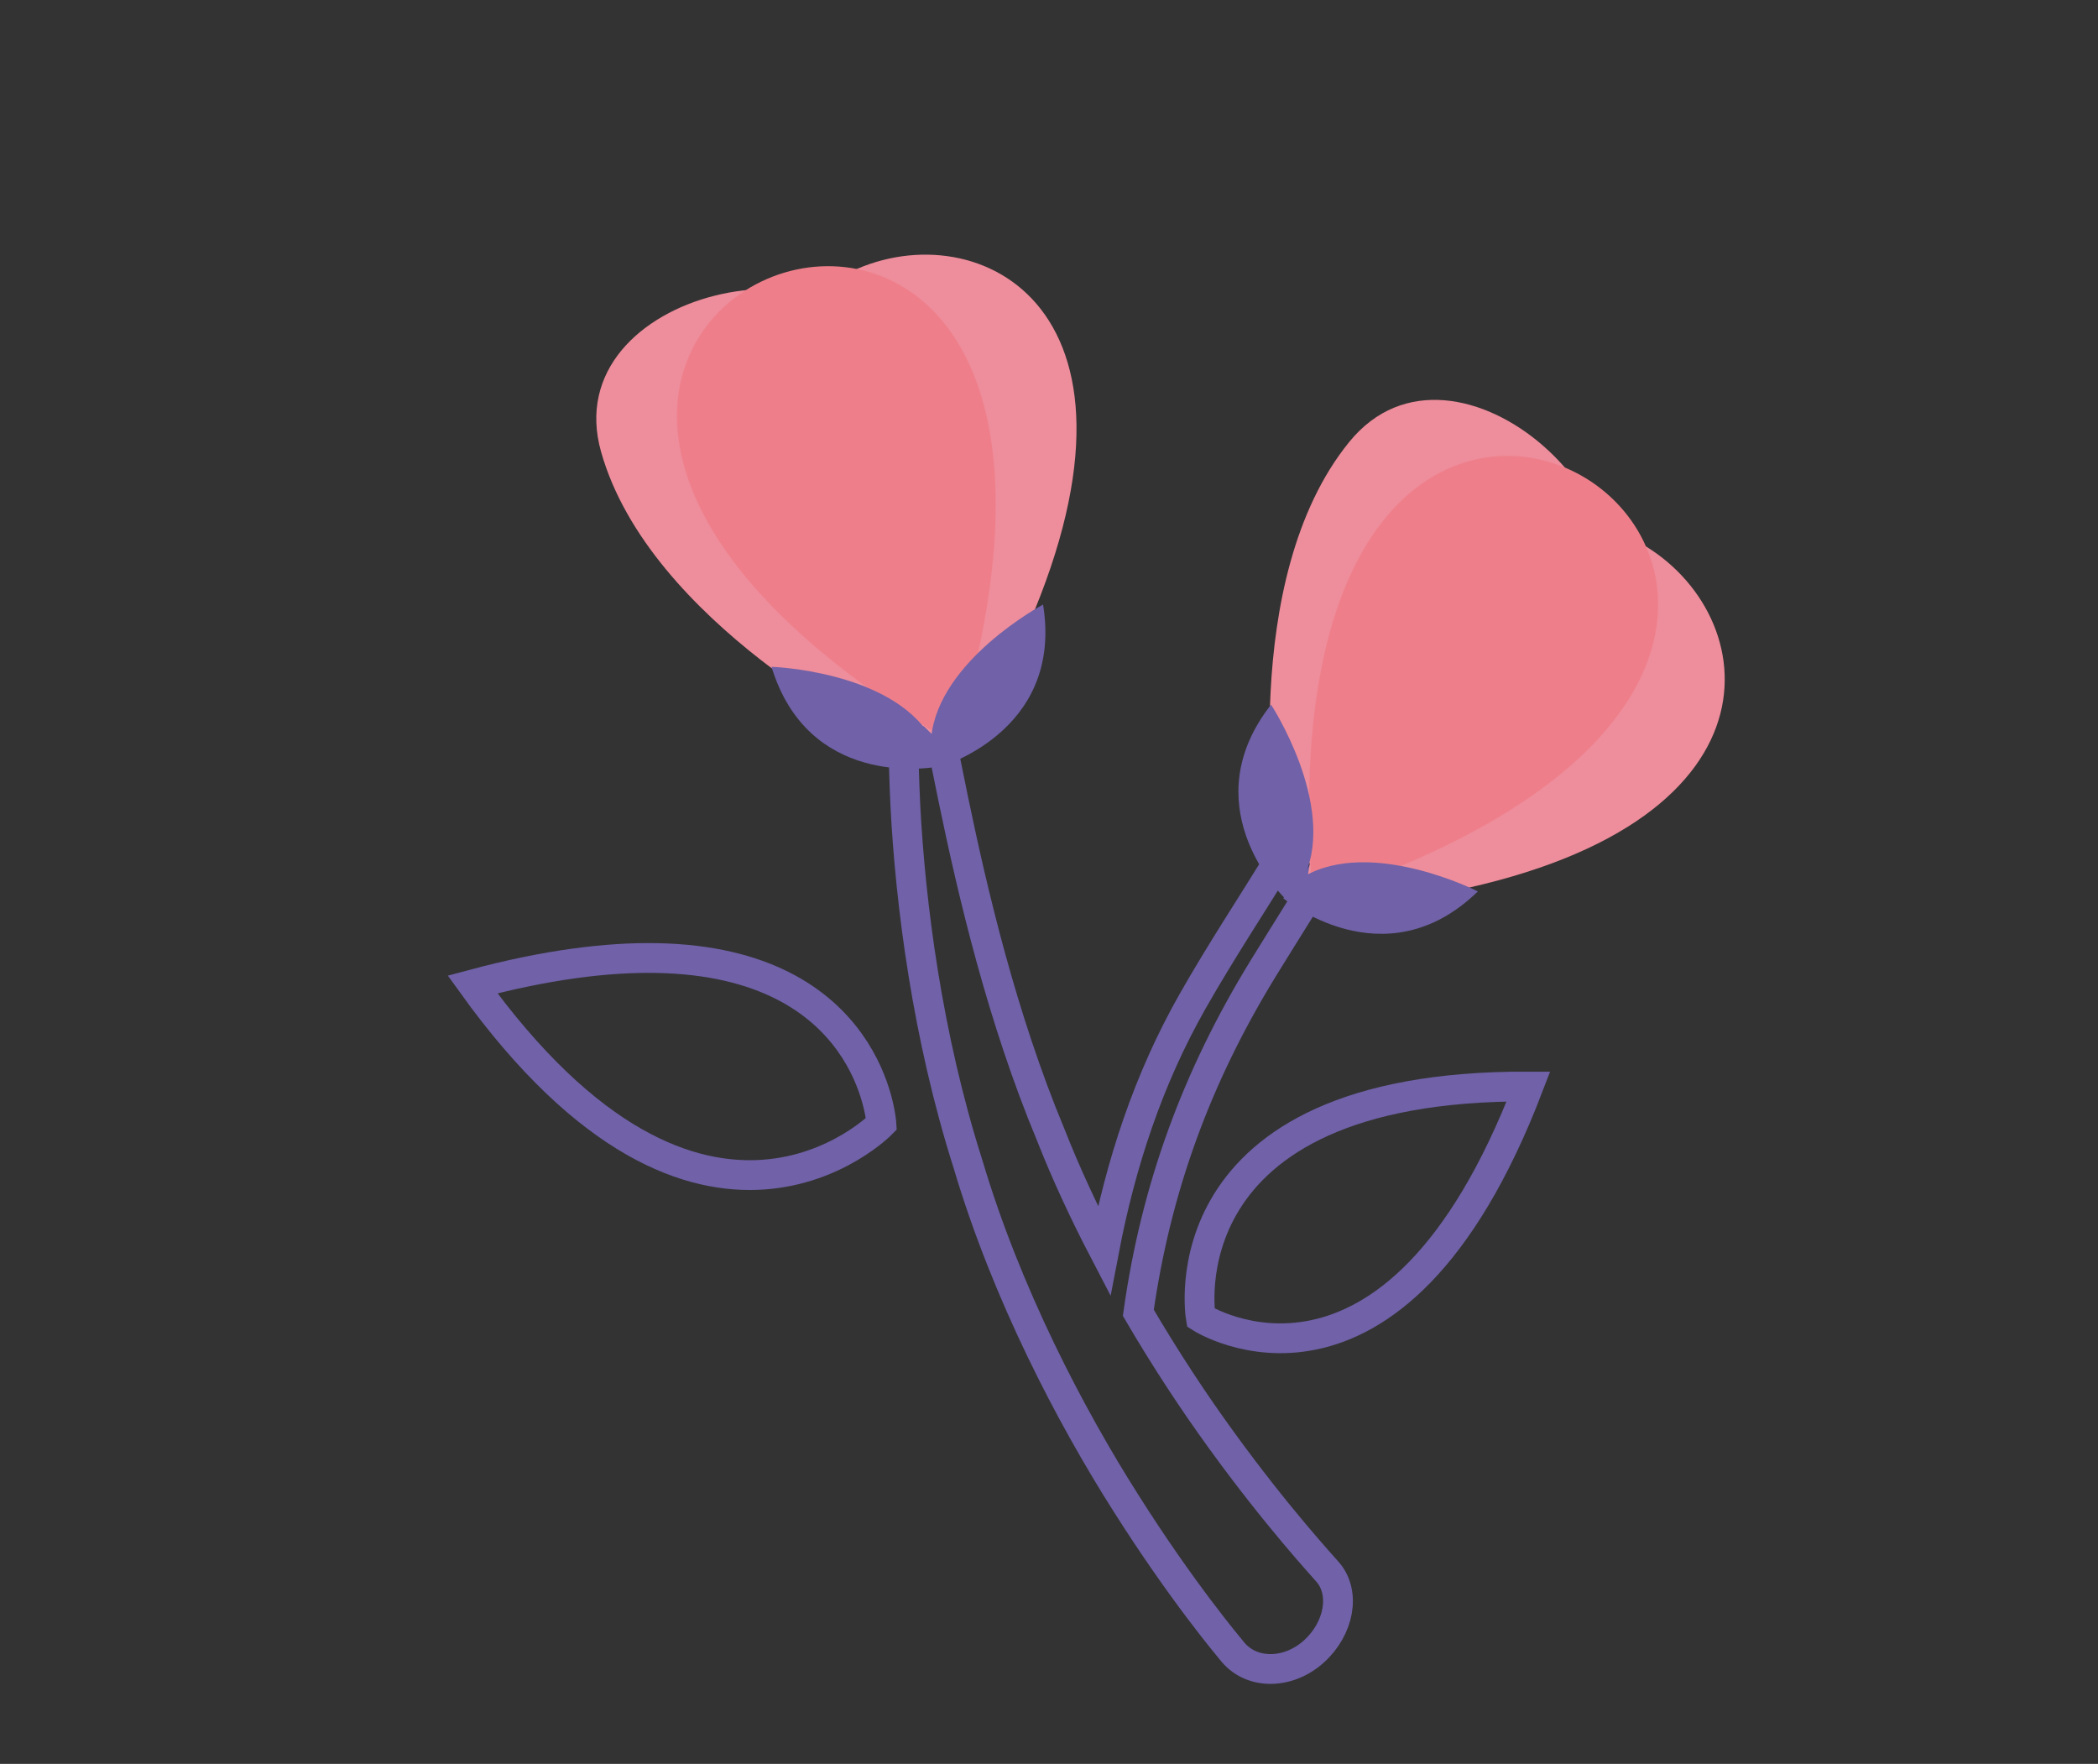 <?xml version="1.0" encoding="UTF-8" standalone="no"?>
<!-- Generator: Adobe Illustrator 15.1.0, SVG Export Plug-In . SVG Version: 6.00 Build 0)  -->

<svg
   xmlns:dc="http://purl.org/dc/elements/1.1/"
   xmlns:cc="http://creativecommons.org/ns#"
   xmlns:rdf="http://www.w3.org/1999/02/22-rdf-syntax-ns#"
   xmlns:svg="http://www.w3.org/2000/svg"
   xmlns="http://www.w3.org/2000/svg"
   xmlns:sodipodi="http://sodipodi.sourceforge.net/DTD/sodipodi-0.dtd"
   xmlns:inkscape="http://www.inkscape.org/namespaces/inkscape"
   version="1.1"
   id="Ebene_1"
   x="0px"
   y="0px"
   width="87.66px"
   height="73.7px"
   viewBox="0 0 87.66 73.7"
   enable-background="new 0 0 87.66 73.7"
   xml:space="preserve"
   inkscape:version="0.91 r13725"
   sodipodi:docname="tea.svg"><rect x="0" y="0" width="87.66" height="73.7" fill="#333333" stroke="none"/><defs
     id="defs27"><clipPath
       clipPathUnits="userSpaceOnUse"
       id="clipPath3510"><path
         d="m 302.047,656.798 c -7.533,-9.019 0.861,-17.059 0.861,-17.059 l 0,0 c -4.101,8.397 2.43,13.601 8.226,23.906 l 0,0 c 5.22,9.275 -5.659,14.323 -5.659,14.323 l 0,0 c 0,0 9.307,-5.922 -3.428,-21.17"
         id="path3512"
         inkscape:connector-curvature="0" /></clipPath><mask
       maskUnits="userSpaceOnUse"
       x="0"
       y="0"
       width="1"
       height="1"
       id="mask3528"><g
         id="g3530"><g
           clip-path="url(#clipPath3518)"
           id="g3532"><g
             id="g3534"><g
               id="g3536"><path
                 d="m -32768,32767 65535,0 0,-65535 -65535,0 0,65535 z"
                 style="fill:url(#linearGradient3522);stroke:none"
                 id="path3538"
                 inkscape:connector-curvature="0" /></g></g></g></g></mask><clipPath
       clipPathUnits="userSpaceOnUse"
       id="clipPath3518"><path
         d="m -32768,32767 65535,0 0,-65535 -65535,0 0,65535 z"
         id="path3520"
         inkscape:connector-curvature="0" /></clipPath><linearGradient
       x1="0"
       y1="0"
       x2="1"
       y2="0"
       gradientUnits="userSpaceOnUse"
       gradientTransform="matrix(0,38.229,38.229,0,305.73,639.739)"
       spreadMethod="pad"
       id="linearGradient3522"><stop
         style="stop-opacity:1;stop-color:#ffffff"
         offset="0"
         id="stop3524" /><stop
         style="stop-opacity:0;stop-color:#ffffff"
         offset="1"
         id="stop3526" /></linearGradient><clipPath
       clipPathUnits="userSpaceOnUse"
       id="clipPath3464"><path
         d="m 292.161,660.832 c -6.554,-9.719 4.235,-21.093 4.235,-21.093 l 0,0 c -6.632,10.382 0.475,16.817 5.728,29.558 l 0,0 c 4.728,11.47 -9.661,17.711 -9.661,17.711 l 0,0 c 0,0 12.471,-7.234 -0.302,-26.176"
         id="path3466"
         inkscape:connector-curvature="0" /></clipPath><mask
       maskUnits="userSpaceOnUse"
       x="0"
       y="0"
       width="1"
       height="1"
       id="mask3482"><g
         id="g3484"><g
           clip-path="url(#clipPath3472)"
           id="g3486"><g
             id="g3488"><g
               id="g3490"><path
                 d="m -32768,32767 65535,0 0,-65535 -65535,0 0,65535 z"
                 style="fill:url(#linearGradient3476);stroke:none"
                 id="path3492"
                 inkscape:connector-curvature="0" /></g></g></g></g></mask><clipPath
       clipPathUnits="userSpaceOnUse"
       id="clipPath3472"><path
         d="m -32768,32767 65535,0 0,-65535 -65535,0 0,65535 z"
         id="path3474"
         inkscape:connector-curvature="0" /></clipPath><linearGradient
       x1="0"
       y1="0"
       x2="1"
       y2="0"
       gradientUnits="userSpaceOnUse"
       gradientTransform="matrix(0,47.269,47.269,0,296.563,639.739)"
       spreadMethod="pad"
       id="linearGradient3476"><stop
         style="stop-opacity:1;stop-color:#ffffff"
         offset="0"
         id="stop3478" /><stop
         style="stop-opacity:0;stop-color:#ffffff"
         offset="1"
         id="stop3480" /></linearGradient><clipPath
       clipPathUnits="userSpaceOnUse"
       id="clipPath3376"><path
         d="m 271.453,637.646 c -0.702,0 -1.286,-0.535 -1.349,-1.234 l 0,0 c -0.048,-0.55 -0.072,-1.058 -0.072,-1.553 l 0,0 0,-37.323 c 0,-9.702 7.893,-17.595 17.595,-17.595 l 0,0 18.99,0 c 8.999,0 16.436,6.791 17.468,15.517 l 0,0 c 0.043,-10e-4 0.085,-0.004 0.127,-0.004 l 0,0 0,7.193 0,22.785 0,7.193 0,2.234 c 0,0.495 -0.023,1.003 -0.072,1.553 l 0,0 c -0.061,0.699 -0.647,1.234 -1.348,1.234 l 0,0 -51.339,0 z"
         id="path3378"
         inkscape:connector-curvature="0" /></clipPath><clipPath
       clipPathUnits="userSpaceOnUse"
       id="clipPath3510-5"><path
         d="m 302.047,656.798 c -7.533,-9.019 0.861,-17.059 0.861,-17.059 l 0,0 c -4.101,8.397 2.43,13.601 8.226,23.906 l 0,0 c 5.22,9.275 -5.659,14.323 -5.659,14.323 l 0,0 c 0,0 9.307,-5.922 -3.428,-21.17"
         id="path3512-5"
         inkscape:connector-curvature="0" /></clipPath><clipPath
       clipPathUnits="userSpaceOnUse"
       id="clipPath3464-2"><path
         d="m 292.161,660.832 c -6.554,-9.719 4.235,-21.093 4.235,-21.093 l 0,0 c -6.632,10.382 0.475,16.817 5.728,29.558 l 0,0 c 4.728,11.47 -9.661,17.711 -9.661,17.711 l 0,0 c 0,0 12.471,-7.234 -0.302,-26.176"
         id="path3466-9"
         inkscape:connector-curvature="0" /></clipPath></defs><sodipodi:namedview
     pagecolor="#ffffff"
     bordercolor="#666666"
     borderopacity="1"
     objecttolerance="10"
     gridtolerance="10"
     guidetolerance="10"
     inkscape:pageopacity="0"
     inkscape:pageshadow="2"
     inkscape:window-width="1440"
     inkscape:window-height="836"
     id="namedview25"
     showgrid="false"
     inkscape:zoom="1.6010855"
     inkscape:cx="-50.370299"
     inkscape:cy="74.174889"
     inkscape:window-x="0"
     inkscape:window-y="27"
     inkscape:window-maximized="1"
     inkscape:current-layer="g3461" /><g
     id="g3461"
     transform="matrix(0.446,0,0,0.446,12.684,-7.78)"><g
       style="fill:#7061a8;fill-opacity:1"
       id="g3372"
       transform="matrix(1.25,0,0,-1.25,-539.431,893.367)"><g
         style="fill:#7061a8;fill-opacity:1"
         clip-path="url(#clipPath3376)"
         id="g3374"><g
           style="fill:#7061a8;fill-opacity:1"
           id="g3380"><g
             style="fill:#7061a8;fill-opacity:1"
             id="g3382"><path
               inkscape:connector-curvature="0"
               id="path3392"
               style="fill:#7061a8;fill-opacity:1;stroke:none"
               d="m 271.453,637.646 c -0.702,0 -1.286,-0.535 -1.349,-1.234 l 0,0 c -0.048,-0.55 -0.072,-1.058 -0.072,-1.553 l 0,0 0,-37.323 c 0,-9.702 7.893,-17.595 17.595,-17.595 l 0,0 18.99,0 c 8.999,0 16.436,6.791 17.468,15.517 l 0,0 c 0.043,-10e-4 0.085,-0.004 0.127,-0.004 l 0,0 0,7.193 0,22.785 0,7.193 0,2.234 c 0,0.495 -0.023,1.003 -0.072,1.553 l 0,0 c -0.061,0.699 -0.647,1.234 -1.348,1.234 l 0,0 -51.339,0 z" /></g></g></g></g><g
       id="g3470"
       style="fill:#7061a8;fill-opacity:1"
       transform="matrix(1.25,0,0,-1.25,-312.742,893.367)" /><g
       id="g3516"
       style="fill:#7061a8;fill-opacity:1"
       transform="matrix(1.25,0,0,-1.25,-312.742,893.367)" /><g
       id="g3540"
       mask="url(#mask3528)"
       style="fill:#7061a8;fill-opacity:1"
       transform="matrix(1.25,0,0,-1.25,-312.742,893.367)" /><g
       transform="matrix(1.25,0,0,-1.25,-538.335,892.659)"
       id="g3360"
       style="fill:#7061a8;fill-opacity:1"><path
         d="m 323.081,624.007 c 6.03,-0.285 10.852,-5.266 10.852,-11.364 l 0,0 c 0,-6.1 -4.822,-11.08 -10.852,-11.366 l 0,0 0,-7.192 c 9.997,0.289 18.045,8.492 18.045,18.558 l 0,0 c 0,10.064 -8.048,18.267 -18.045,18.557 l 0,0 0,-7.193 z"
         style="fill:#7061a8;fill-opacity:1;stroke:none"
         id="path3370"
         inkscape:connector-curvature="0" /></g><g
       style="fill:#ffffff;fill-opacity:1"
       id="g10803"
       transform="matrix(0.97,0,0,-1.243,-444.117,888.364)"><path
         sodipodi:nodetypes="czcczccc"
         inkscape:connector-curvature="0"
         id="path10805"
         style="fill:#ffffff;fill-opacity:1;stroke:none"
         d="m 319.353,625.03 c 6.03,-0.285 16.016,-5.059 15.868,-12.423 -0.148,-7.364 -9.594,-12.742 -15.789,-13.239 -0.139,-2.395 -0.095,-2.264 -0.069,-4.66 9.997,0.289 21.762,8.518 21.762,17.935 0,9.417 -10.818,16.774 -21.773,17.372 l 0,-4.985 z" /></g><path
       sodipodi:nodetypes="cccccscczcccscccccc"
       d="m -197.044,99.208 c -0.804,0 -1.472,0.6 -1.545,1.383 l 0,0 c -0.055,0.616 -0.082,1.186 -0.082,1.741 l 0,0 0,41.835 c 0,14.852 9.037,20.321 20.146,20.321 l 0,0 c 0,0 8.178,0 21.743,0 13.565,0 20.146,-7.379 20.146,-26.05 l 0,-25.54 0,-8.063 0,-2.504 c 0,-0.555 -0.026,-1.124 -0.082,-1.741 l 0,0 c -0.07,-0.784 -0.741,-1.383 -1.543,-1.383 l 0,0 c -19.894,-0.026 -37.41,0.035 -58.781,0 z"
       style="fill:#ffffff;fill-opacity:1;stroke:none"
       id="path10712"
       inkscape:connector-curvature="0" /><g
       id="g4246"
       transform="matrix(0.446,0,0,0.446,-193.683,50.304)"><g
         transform="matrix(2.801,0,0,-2.801,-778.461,1882.918)"
         id="g3462"
         clip-path="url(#clipPath3464-2)"
         style="fill:#7061a8;fill-opacity:1"><g
           id="g3496-6"
           style="fill:#7061a8;fill-opacity:1"><path
             d="m 292.161,660.832 c -6.554,-9.719 4.235,-21.093 4.235,-21.093 l 0,0 c -6.632,10.382 0.475,16.817 5.728,29.558 l 0,0 c 4.728,11.47 -9.661,17.711 -9.661,17.711 l 0,0 c 0,0 12.471,-7.234 -0.302,-26.176"
             style="fill:#7061a8;fill-opacity:1;stroke:none"
             id="path3504-7"
             inkscape:connector-curvature="0" /></g></g><g
         style="fill:#7061a8;fill-opacity:1"
         id="g3506"
         transform="matrix(2.801,0,0,-2.801,-778.461,1882.918)"><g
           style="fill:#7061a8;fill-opacity:1"
           clip-path="url(#clipPath3510-5)"
           id="g3508"><g
             style="opacity:1;fill:#7061a8;fill-opacity:1"
             id="g3514"><g
               style="fill:#7061a8;fill-opacity:1"
               id="g3516-0" /><g
               id="g3542"
               style="fill:#7061a8;fill-opacity:1"><path
                 d="m 302.047,656.798 c -7.533,-9.019 0.861,-17.059 0.861,-17.059 l 0,0 c -4.101,8.397 2.43,13.601 8.226,23.906 l 0,0 c 5.22,9.275 -5.659,14.323 -5.659,14.323 l 0,0 c 0,0 9.307,-5.922 -3.428,-21.17"
                 style="fill:#7061a8;fill-opacity:1;stroke:none"
                 id="path3550"
                 inkscape:connector-curvature="0" /></g></g></g></g></g><g
       id="g3414"
       transform="matrix(0.623,0,0,0.623,175.158,65.999)"><path
         id="path2642"
         d="m -228.045,66.128 c -7.466,-0.138 -16.577,0.986 -27.699,3.969 34.743,48.292 61.485,20.973 61.485,20.973 0,0 -1.434,-24.345 -33.786,-24.942 z"
         style="fill:none;fill-opacity:1;fill-rule:nonzero;stroke:#7061a8;stroke-width:4.481;stroke-miterlimit:4;stroke-dasharray:none;stroke-opacity:1"
         inkscape:connector-curvature="0" /><path
         id="path2650"
         d="m -96.964,85.447 c -55.221,-0.23 -49.272,34.757 -49.272,34.757 0,0 28.884,18.475 49.272,-34.757 z"
         style="fill:none;fill-opacity:1;fill-rule:nonzero;stroke:#7061a8;stroke-width:4.481;stroke-miterlimit:4;stroke-dasharray:none;stroke-opacity:1"
         inkscape:connector-curvature="0" /><path
         id="path2658"
         d="m -189.525,18.541 c -1.232,0.112 -1.829,9.843 -1.138,24.596 0.756,14.711 3.266,34.625 9.421,53.971 5.783,19.464 15.381,37.812 23.774,51.013 8.385,13.26 15.407,21.573 16.099,22.413 2.871,3.383 8.301,3.325 12.13,-0.123 3.828,-3.447 4.786,-8.775 2.14,-11.898 -0.653,-0.79 -7.588,-8.214 -16.129,-20.024 -3.961,-5.455 -8.243,-11.918 -12.397,-19.013 2.639,-18.756 8.784,-35.507 18.755,-51.757 7.489,-12.207 15.331,-23.823 20.86,-37.111 1.638,-3.94 -4.764,-5.641 -6.38,-1.759 -6.511,15.649 -16.723,29.088 -25.052,43.741 -6.702,11.788 -10.828,24.438 -13.337,37.562 -2.909,-5.585 -5.655,-11.436 -8.03,-17.473 -7.326,-17.584 -11.708,-36.296 -14.646,-50.466 -2.873,-14.201 -4.736,-23.796 -6.069,-23.673 z"
         style="fill:none;fill-opacity:1;fill-rule:nonzero;stroke:#7061a8;stroke-width:4.481;stroke-miterlimit:4;stroke-dasharray:none;stroke-opacity:1"
         inkscape:connector-curvature="0" /><path
         d="m -134.889,48.133 c 0,0 -5.926,-38.874 10.992,-59.629 16.072,-19.727 49.58,11.516 35.866,29.075 -13.095,16.772 -42.786,44.371 -46.858,30.554"
         style="fill:#ee8d9b;fill-opacity:1;fill-rule:nonzero;stroke:none"
         id="path2666"
         inkscape:connector-curvature="0" /><path
         d="m -130.866,58.988 c 15.691,-127.006 134.484,-9.065 0.025,0 0.177,-0.165 0.297,-0.33 0.479,-0.493 -0.182,0.162 -0.339,0.322 -0.504,0.493"
         style="fill:#ee8d9b;fill-opacity:1;fill-rule:nonzero;stroke:none"
         id="path2670"
         inkscape:connector-curvature="0" /><path
         d="m -129.416,57.171 c -10.015,-127.578 121.73,-39.552 0.028,0.004 0.129,-0.171 0.232,-0.378 0.37,-0.577 -0.137,0.199 -0.272,0.392 -0.398,0.571"
         style="fill:#ee7f8a;fill-opacity:1;fill-rule:nonzero;stroke:none"
         id="path2674"
         inkscape:connector-curvature="0" /><path
         id="path2678"
         d="m -135.668,28.024 c -11.599,14.823 0.844,27.877 1.947,28.985 l -0.118,0.123 c 0,0 15.175,12.701 29.27,-1.024 0,0 -15.884,-8.083 -26.067,-2.297 l -0.241,0.249 0.311,-0.372 c 4.643,-10.754 -5.102,-25.664 -5.102,-25.664 z"
         style="fill:#7061a8;fill-opacity:1;fill-rule:nonzero;stroke:none"
         inkscape:connector-curvature="0" /><path
         d="m -193.872,33.235 c 0,0 -35.242,-17.444 -42.537,-43.206 -6.942,-24.479 37.863,-34.01 44.385,-12.703 6.226,20.349 11.807,60.5 -1.848,55.91"
         style="fill:#ee8d9b;fill-opacity:1;fill-rule:nonzero;stroke:none"
         id="path2686"
         inkscape:connector-curvature="0" /><path
         d="m -182.681,36.167 c -95.027,-85.707 69.719,-115.367 0.02,-0.02 -0.031,-0.241 -0.104,-0.434 -0.126,-0.678 0.022,0.244 0.067,0.465 0.106,0.697"
         style="fill:#ee8d9b;fill-opacity:1;fill-rule:nonzero;stroke:none"
         id="path2690"
         inkscape:connector-curvature="0" /><path
         d="m -183.335,33.935 c -110.248,-64.969 37.432,-122.397 0.022,-0.013 -0.065,-0.202 -0.176,-0.409 -0.266,-0.633 0.09,0.224 0.176,0.44 0.244,0.647"
         style="fill:#ee7f8a;fill-opacity:1;fill-rule:nonzero;stroke:none"
         id="path2694"
         inkscape:connector-curvature="0" /><path
         id="path2698"
         d="m -169.952,12.971 c 0,0 -15.73,8.38 -16.825,20.041 l 0.074,0.389 -0.14,-0.521 c -6.144,-9.973 -23.944,-10.546 -23.944,-10.546 5.484,18 23.303,15.305 24.855,15.035 l 0.031,0.162 c 0,0 19.109,-5.145 15.95,-24.561 z"
         style="fill:#7061a8;fill-opacity:1;fill-rule:nonzero;stroke:none"
         inkscape:connector-curvature="0" /></g></g></svg>